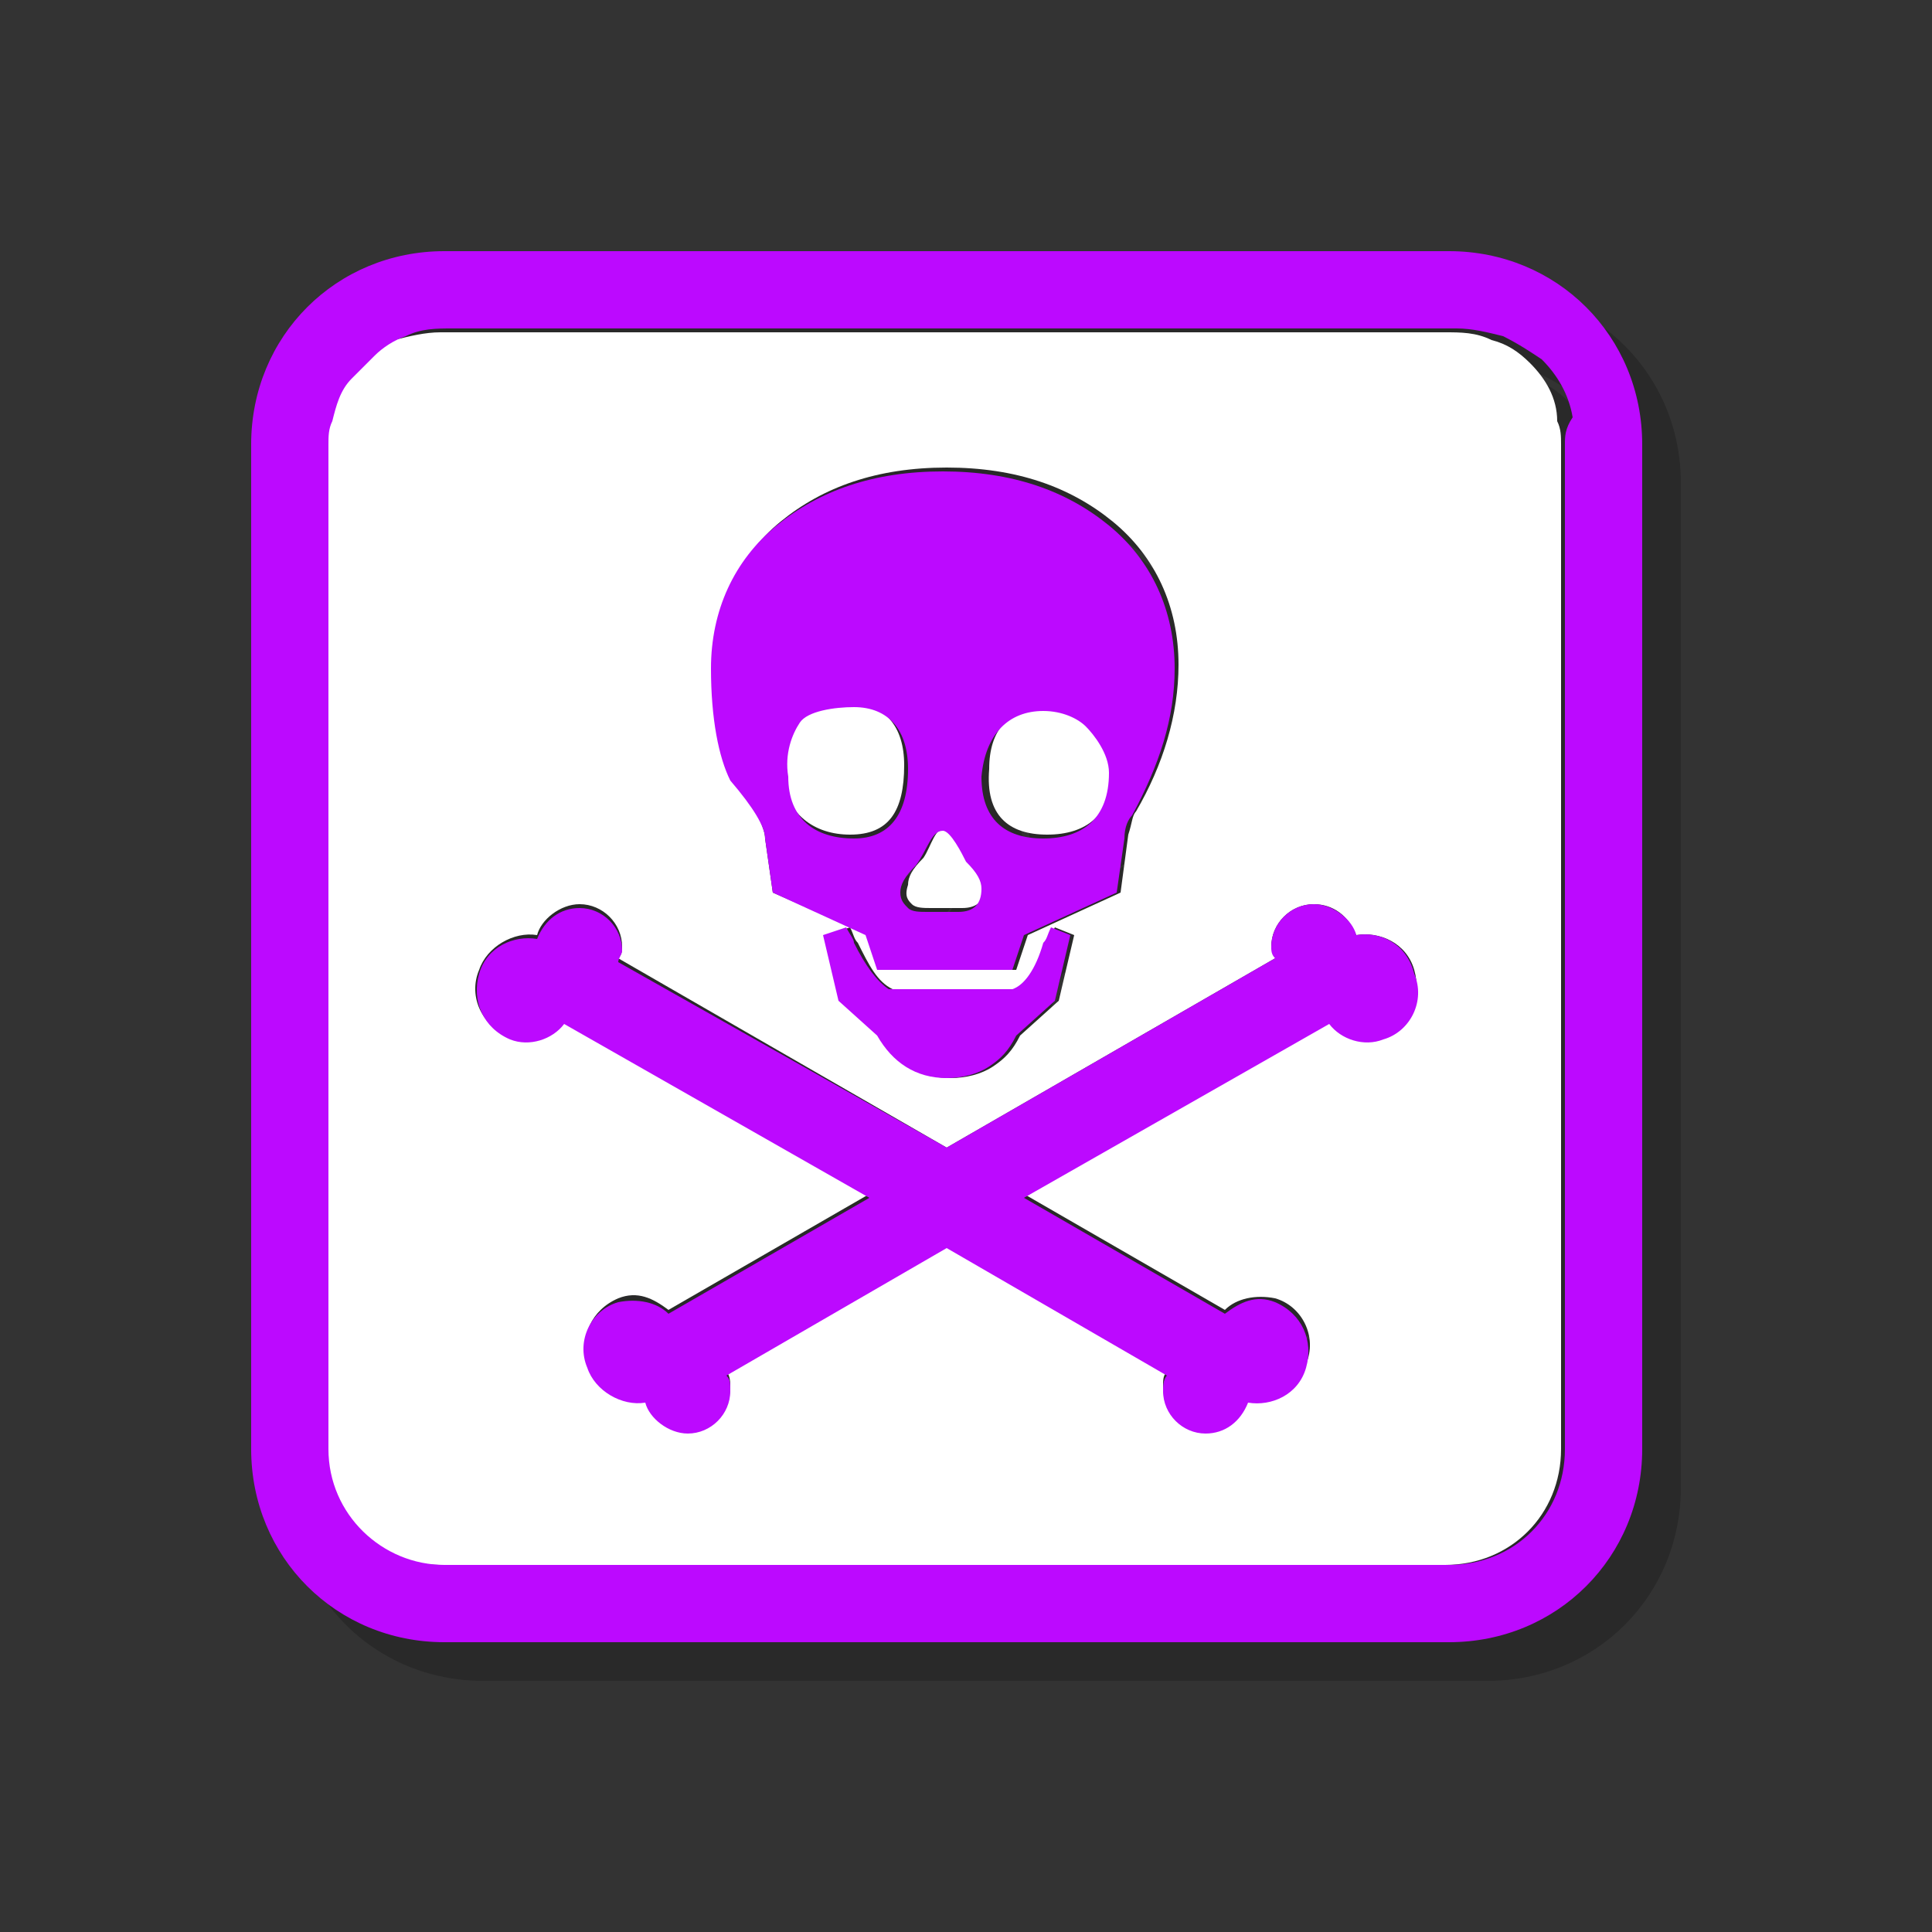 <?xml version="1.0" encoding="utf-8"?>
<!-- Generator: Adobe Illustrator 21.0.2, SVG Export Plug-In . SVG Version: 6.00 Build 0)  -->
<svg version="1.1" id="图层_1" xmlns="http://www.w3.org/2000/svg" xmlns:xlink="http://www.w3.org/1999/xlink" x="0px" y="0px"
	 viewBox="0 0 50 50" style="enable-background:new 0 0 50 50;" xml:space="preserve">
<rect x="0" y="0" width="50" height="50" fill="#333333" stroke="none"/>
<style type="text/css">
	.st0{opacity:0.2;}
	.st1{fill:#FFFFFF;}
	.st2{fill:#BC09FF;}
</style>
<g>
	<g class="st0">
		<path d="M28.1,22.6c1,0,1.7-0.5,1.7-1.7c0-0.5-0.3-0.9-0.6-1.2c-0.2-0.2-0.7-0.4-1.1-0.4c-1,0-1.5,0.6-1.5,1.6
			C26.5,22.1,27.1,22.6,28.1,22.6z"/>
		<path d="M23,22.6c1,0,1.4-0.6,1.4-1.8c0-1-0.5-1.6-1.4-1.6c-0.5,0-1.1,0.1-1.4,0.4c-0.2,0.3-0.4,0.8-0.4,1.3
			C21.3,22.1,22.1,22.6,23,22.6z"/>
		<path d="M40.6,10.4c-0.3-0.3-0.6-0.5-1-0.6c-0.4-0.2-0.8-0.2-1.2-0.2h-26c-0.4,0-0.8,0.1-1.2,0.2c-0.3,0.1-0.5,0.3-0.8,0.5
			c-0.2,0.2-0.4,0.4-0.6,0.6c-0.2,0.3-0.4,0.7-0.5,1.1c0,0.2-0.1,0.4-0.1,0.6v26c0,1.7,1.4,3,3,3h26c1.7,0,3-1.3,3-3v-26
			c0-0.2,0-0.4-0.1-0.6C41.3,11.3,41,10.8,40.6,10.4z M21.2,14.5c1.1-0.9,2.5-1.4,4.3-1.4c1.8,0,3.2,0.5,4.3,1.4
			c1.1,0.9,1.7,2.2,1.7,3.7c0,1.3-0.4,2.6-1.1,3.8c-0.1,0.1-0.1,0.3-0.2,0.6L30,24.1l-2.4,1.1l-0.3,0.9c0,0-3.5,0-3.5,0l-0.3-0.9
			L21,24.1l-0.2-1.4c0-0.3-0.3-0.8-0.7-1.6c-0.4-0.6-0.5-1.5-0.5-2.9C19.5,16.7,20.1,15.4,21.2,14.5z M28.8,25.2l-0.4,1.7l-1,0.9
			c-0.2,0.4-0.4,0.6-0.7,0.8c-0.3,0.2-0.7,0.3-1.1,0.3c-0.8,0-1.4-0.4-1.8-1.1l-1-0.9l-0.4-1.7l0.6-0.2c0.1,0.2,0.1,0.3,0.2,0.4
			c0.3,0.6,0.5,1,0.9,1.2c0,0,0,0,0,0l3.2,0c0.3-0.2,0.6-0.6,0.8-1.2c0-0.1,0.1-0.2,0.2-0.4L28.8,25.2z M36.8,27.8
			c-0.5,0.2-1.1,0-1.4-0.4l-7.9,4.5l5.2,3c0.3-0.3,0.8-0.4,1.3-0.3c0.7,0.2,1.1,1,0.8,1.7c-0.2,0.6-0.9,1-1.5,0.9
			c-0.1,0.4-0.6,0.8-1.1,0.8c-0.6,0-1.1-0.5-1.1-1.1c0-0.2,0-0.3,0.1-0.4l-5.7-3.3l-5.7,3.3c0.1,0.1,0.1,0.3,0.1,0.4
			c0,0.6-0.5,1.1-1.1,1.1c-0.5,0-0.9-0.3-1.1-0.8c-0.6,0.1-1.3-0.2-1.5-0.9c-0.2-0.7,0.1-1.4,0.8-1.7c0.5-0.2,0.9,0,1.3,0.3l5.2-3
			l-7.9-4.5c-0.3,0.4-0.9,0.6-1.4,0.4c-0.7-0.2-1.1-1-0.8-1.7c0.2-0.6,0.9-1,1.5-0.9c0.1-0.4,0.6-0.8,1.1-0.8c0.6,0,1.1,0.5,1.1,1.1
			c0,0.1,0,0.2-0.1,0.3l8.5,4.9l8.5-4.9c0-0.1-0.1-0.2-0.1-0.3c0-0.6,0.5-1.1,1.1-1.1c0.5,0,0.9,0.3,1.1,0.8
			c0.6-0.1,1.3,0.2,1.5,0.9C37.8,26.8,37.5,27.5,36.8,27.8z"/>
		<path d="M24.6,24.4c0.1,0.1,0.3,0.1,0.5,0.1c0.1,0,0.7,0,0.8,0c0.4,0,0.6-0.2,0.6-0.6c0-0.2-0.1-0.4-0.4-0.7
			c-0.1-0.2-0.4-0.8-0.6-0.8c-0.3,0-0.4,0.5-0.6,0.8c-0.3,0.3-0.4,0.5-0.4,0.7C24.4,24.2,24.5,24.3,24.6,24.4z"/>
		<path d="M38.5,7.5h-26c-2.8,0-5,2.2-5,5v26c0,2.8,2.2,5,5,5h26c2.8,0,5-2.2,5-5v-26C43.5,9.7,41.3,7.5,38.5,7.5z M41.5,12.5v26
			c0,1.7-1.3,3-3,3h-26c-1.6,0-3-1.3-3-3v-26l0,0c0-0.2,0-0.4,0.1-0.6c0.1-0.4,0.2-0.8,0.5-1.1c0.2-0.2,0.4-0.4,0.6-0.6
			c0.2-0.2,0.5-0.4,0.8-0.5c0.4-0.2,0.8-0.2,1.2-0.2h26c0.4,0,0.8,0.1,1.2,0.2c0.4,0.2,0.7,0.4,1,0.6c0.4,0.4,0.7,0.9,0.8,1.5
			C41.5,12.1,41.5,12.3,41.5,12.5L41.5,12.5z"/>
		<path d="M20.8,22.7l0.2,1.4l2.4,1.1l0.3,0.9c0,0,3.5,0,3.5,0l0.3-0.9l2.4-1.1l0.2-1.4c0-0.3,0.1-0.5,0.2-0.6
			c0.7-1.3,1.1-2.5,1.1-3.8c0-1.5-0.6-2.8-1.7-3.7c-1.1-0.9-2.5-1.4-4.3-1.4c-1.8,0-3.2,0.5-4.3,1.4c-1.1,0.9-1.7,2.2-1.7,3.7
			c0,1.3,0.2,2.3,0.5,2.9C20.5,21.9,20.8,22.4,20.8,22.7z M28,19.4c0.5,0,0.9,0.2,1.1,0.4c0.2,0.2,0.6,0.7,0.6,1.2
			c0,1.2-0.7,1.7-1.7,1.7s-1.6-0.5-1.6-1.6C26.5,20,27.1,19.4,28,19.4z M25.4,22.5c0.2,0,0.5,0.6,0.6,0.8c0.3,0.3,0.4,0.5,0.4,0.7
			c0,0.4-0.2,0.6-0.6,0.6c-0.1,0-0.7,0-0.8,0c-0.2,0-0.4,0-0.5-0.1c-0.1-0.1-0.2-0.2-0.2-0.4c0-0.2,0.1-0.4,0.4-0.7
			C25,23,25.1,22.5,25.4,22.5z M21.7,19.7c0.2-0.3,0.9-0.4,1.4-0.4c0.9,0,1.4,0.6,1.4,1.6c0,1.2-0.5,1.8-1.4,1.8
			c-1,0-1.7-0.5-1.7-1.6C21.3,20.5,21.5,20,21.7,19.7z"/>
		<path d="M27.2,26.6l-3.2,0c0,0,0,0,0,0c-0.3-0.2-0.6-0.6-0.9-1.2c0-0.1-0.1-0.2-0.2-0.4l-0.6,0.2l0.4,1.7l1,0.9
			c0.4,0.7,1,1.1,1.8,1.1c0.4,0,0.8-0.1,1.1-0.3c0.3-0.2,0.5-0.4,0.7-0.8l1-0.9l0.4-1.7L28.2,25c-0.1,0.2-0.1,0.3-0.2,0.4
			C27.8,26.1,27.5,26.5,27.2,26.6z"/>
		<path d="M36.1,25.2c-0.1-0.4-0.6-0.8-1.1-0.8c-0.6,0-1.1,0.5-1.1,1.1c0,0.1,0,0.2,0.1,0.3l-8.5,4.9L17,25.9c0-0.1,0.1-0.2,0.1-0.3
			c0-0.6-0.5-1.1-1.1-1.1c-0.5,0-0.9,0.3-1.1,0.8c-0.6-0.1-1.3,0.2-1.5,0.9c-0.2,0.7,0.1,1.4,0.8,1.7c0.5,0.2,1.1,0,1.4-0.4l7.9,4.5
			l-5.2,3c-0.3-0.3-0.8-0.4-1.3-0.3c-0.7,0.2-1.1,1-0.8,1.7c0.2,0.6,0.9,1,1.5,0.9c0.1,0.4,0.6,0.8,1.1,0.8c0.6,0,1.1-0.5,1.1-1.1
			c0-0.2,0-0.3-0.1-0.4l5.7-3.3l5.7,3.3c-0.1,0.1-0.1,0.3-0.1,0.4c0,0.6,0.5,1.1,1.1,1.1c0.5,0,0.9-0.3,1.1-0.8
			c0.6,0.1,1.3-0.2,1.5-0.9c0.2-0.7-0.1-1.4-0.8-1.7c-0.5-0.2-0.9,0-1.3,0.3l-5.2-3l7.9-4.5c0.3,0.4,0.9,0.6,1.4,0.4
			c0.7-0.2,1.1-1,0.8-1.7C37.4,25.4,36.7,25.1,36.1,25.2z"/>
	</g>
	<g>
		<g>
			<path class="st1" d="M27.1,21.6c1,0,1.7-0.5,1.7-1.7c0-0.5-0.3-0.9-0.6-1.2c-0.2-0.2-0.7-0.4-1.1-0.4c-1,0-1.5,0.6-1.5,1.6
				C25.5,21.1,26.1,21.6,27.1,21.6z"/>
			<path class="st1" d="M22,21.6c1,0,1.4-0.6,1.4-1.8c0-1-0.5-1.6-1.4-1.6c-0.5,0-1.1,0.1-1.4,0.4c-0.2,0.3-0.4,0.8-0.4,1.3
				C20.3,21.1,21.1,21.6,22,21.6z"/>
			<path class="st1" d="M39.6,9.4c-0.3-0.3-0.6-0.5-1-0.6c-0.4-0.2-0.8-0.2-1.2-0.2h-26c-0.4,0-0.8,0.1-1.2,0.2
				C10.1,8.9,9.8,9,9.6,9.2C9.4,9.4,9.2,9.6,9,9.8c-0.2,0.3-0.4,0.7-0.5,1.1c0,0.2-0.1,0.4-0.1,0.6v26c0,1.7,1.4,3,3,3h26
				c1.7,0,3-1.3,3-3v-26c0-0.2,0-0.4-0.1-0.6C40.3,10.3,40,9.8,39.6,9.4z M20.2,13.5c1.1-0.9,2.5-1.4,4.3-1.4c1.8,0,3.2,0.5,4.3,1.4
				c1.1,0.9,1.7,2.2,1.7,3.7c0,1.3-0.4,2.6-1.1,3.8c-0.1,0.1-0.1,0.3-0.2,0.6L29,23.1l-2.4,1.1l-0.3,0.9c0,0-3.5,0-3.5,0l-0.3-0.9
				L20,23.1l-0.2-1.4c0-0.3-0.3-0.8-0.7-1.6c-0.4-0.6-0.5-1.5-0.5-2.9C18.5,15.7,19.1,14.4,20.2,13.5z M27.8,24.2l-0.4,1.7l-1,0.9
				c-0.2,0.4-0.4,0.6-0.7,0.8c-0.3,0.2-0.7,0.3-1.1,0.3c-0.8,0-1.4-0.4-1.8-1.1l-1-0.9l-0.4-1.7l0.6-0.2c0.1,0.2,0.1,0.3,0.2,0.4
				c0.3,0.6,0.5,1,0.9,1.2c0,0,0,0,0,0l3.2,0c0.3-0.2,0.6-0.6,0.8-1.2c0-0.1,0.1-0.2,0.2-0.4L27.8,24.2z M35.8,26.8
				c-0.5,0.2-1.1,0-1.4-0.4l-7.9,4.5l5.2,3c0.3-0.3,0.8-0.4,1.3-0.3c0.7,0.2,1.1,1,0.8,1.7c-0.2,0.6-0.9,1-1.5,0.9
				c-0.1,0.4-0.6,0.8-1.1,0.8c-0.6,0-1.1-0.5-1.1-1.1c0-0.2,0-0.3,0.1-0.4l-5.7-3.3l-5.7,3.3c0.1,0.1,0.1,0.3,0.1,0.4
				c0,0.6-0.5,1.1-1.1,1.1c-0.5,0-0.9-0.3-1.1-0.8c-0.6,0.1-1.3-0.2-1.5-0.9c-0.2-0.7,0.1-1.4,0.8-1.7c0.5-0.2,0.9,0,1.3,0.3l5.2-3
				l-7.9-4.5c-0.3,0.4-0.9,0.6-1.4,0.4c-0.7-0.2-1.1-1-0.8-1.7c0.2-0.6,0.9-1,1.5-0.9c0.1-0.4,0.6-0.8,1.1-0.8
				c0.6,0,1.1,0.5,1.1,1.1c0,0.1,0,0.2-0.1,0.3l8.5,4.9l8.5-4.9c0-0.1-0.1-0.2-0.1-0.3c0-0.6,0.5-1.1,1.1-1.1c0.5,0,0.9,0.3,1.1,0.8
				c0.6-0.1,1.3,0.2,1.5,0.9C36.8,25.8,36.5,26.5,35.8,26.8z"/>
			<path class="st1" d="M23.6,23.4c0.1,0.1,0.3,0.1,0.5,0.1c0.1,0,0.7,0,0.8,0c0.4,0,0.6-0.2,0.6-0.6c0-0.2-0.1-0.4-0.4-0.7
				c-0.1-0.2-0.4-0.8-0.6-0.8c-0.3,0-0.4,0.5-0.6,0.8c-0.3,0.3-0.4,0.5-0.4,0.7C23.4,23.2,23.5,23.3,23.6,23.4z"/>
			<path class="st2" d="M37.5,6.5h-26c-2.8,0-5,2.2-5,5v26c0,2.8,2.2,5,5,5h26c2.8,0,5-2.2,5-5v-26C42.5,8.7,40.3,6.5,37.5,6.5z
				 M40.5,11.5v26c0,1.7-1.3,3-3,3h-26c-1.6,0-3-1.3-3-3v-26l0,0c0-0.2,0-0.4,0.1-0.6c0.1-0.4,0.2-0.8,0.5-1.1
				c0.2-0.2,0.4-0.4,0.6-0.6c0.2-0.2,0.5-0.4,0.8-0.5c0.4-0.2,0.8-0.2,1.2-0.2h26c0.4,0,0.8,0.1,1.2,0.2c0.4,0.2,0.7,0.4,1,0.6
				c0.4,0.4,0.7,0.9,0.8,1.5C40.5,11.1,40.5,11.3,40.5,11.5L40.5,11.5z"/>
			<g>
				<path class="st2" d="M19.8,21.7l0.2,1.4l2.4,1.1l0.3,0.9c0,0,3.5,0,3.5,0l0.3-0.9l2.4-1.1l0.2-1.4c0-0.3,0.1-0.5,0.2-0.6
					c0.7-1.3,1.1-2.5,1.1-3.8c0-1.5-0.6-2.8-1.7-3.7c-1.1-0.9-2.5-1.4-4.3-1.4c-1.8,0-3.2,0.5-4.3,1.4c-1.1,0.9-1.7,2.2-1.7,3.7
					c0,1.3,0.2,2.3,0.5,2.9C19.5,20.9,19.8,21.4,19.8,21.7z M27,18.4c0.5,0,0.9,0.2,1.1,0.4c0.2,0.2,0.6,0.7,0.6,1.2
					c0,1.2-0.7,1.7-1.7,1.7s-1.6-0.5-1.6-1.6C25.5,19,26.1,18.4,27,18.4z M24.4,21.5c0.2,0,0.5,0.6,0.6,0.8c0.3,0.3,0.4,0.5,0.4,0.7
					c0,0.4-0.2,0.6-0.6,0.6c-0.1,0-0.7,0-0.8,0c-0.2,0-0.4,0-0.5-0.1c-0.1-0.1-0.2-0.2-0.2-0.4c0-0.2,0.1-0.4,0.4-0.7
					C24,22,24.1,21.5,24.4,21.5z M20.7,18.7c0.2-0.3,0.9-0.4,1.4-0.4c0.9,0,1.4,0.6,1.4,1.6c0,1.2-0.5,1.8-1.4,1.8
					c-1,0-1.7-0.5-1.7-1.6C20.3,19.5,20.5,19,20.7,18.7z"/>
			</g>
			<g>
				<path class="st2" d="M26.2,25.6l-3.2,0c0,0,0,0,0,0c-0.3-0.2-0.6-0.6-0.9-1.2c0-0.1-0.1-0.2-0.2-0.4l-0.6,0.2l0.4,1.7l1,0.9
					c0.4,0.7,1,1.1,1.8,1.1c0.4,0,0.8-0.1,1.1-0.3c0.3-0.2,0.5-0.4,0.7-0.8l1-0.9l0.4-1.7L27.2,24c-0.1,0.2-0.1,0.3-0.2,0.4
					C26.8,25.1,26.5,25.5,26.2,25.6z"/>
			</g>
			<g>
				<path class="st2" d="M35.1,24.2c-0.1-0.4-0.6-0.8-1.1-0.8c-0.6,0-1.1,0.5-1.1,1.1c0,0.1,0,0.2,0.1,0.3l-8.5,4.9L16,24.9
					c0-0.1,0.1-0.2,0.1-0.3c0-0.6-0.5-1.1-1.1-1.1c-0.5,0-0.9,0.3-1.1,0.8c-0.6-0.1-1.3,0.2-1.5,0.9c-0.2,0.7,0.1,1.4,0.8,1.7
					c0.5,0.2,1.1,0,1.4-0.4l7.9,4.5l-5.2,3c-0.3-0.3-0.8-0.4-1.3-0.3c-0.7,0.2-1.1,1-0.8,1.7c0.2,0.6,0.9,1,1.5,0.9
					c0.1,0.4,0.6,0.8,1.1,0.8c0.6,0,1.1-0.5,1.1-1.1c0-0.2,0-0.3-0.1-0.4l5.7-3.3l5.7,3.3c-0.1,0.1-0.1,0.3-0.1,0.4
					c0,0.6,0.5,1.1,1.1,1.1c0.5,0,0.9-0.3,1.1-0.8c0.6,0.1,1.3-0.2,1.5-0.9c0.2-0.7-0.1-1.4-0.8-1.7c-0.5-0.2-0.9,0-1.3,0.3l-5.2-3
					l7.9-4.5c0.3,0.4,0.9,0.6,1.4,0.4c0.7-0.2,1.1-1,0.8-1.7C36.4,24.4,35.7,24.1,35.1,24.2z"/>
			</g>
		</g>
	</g>
</g>
</svg>
